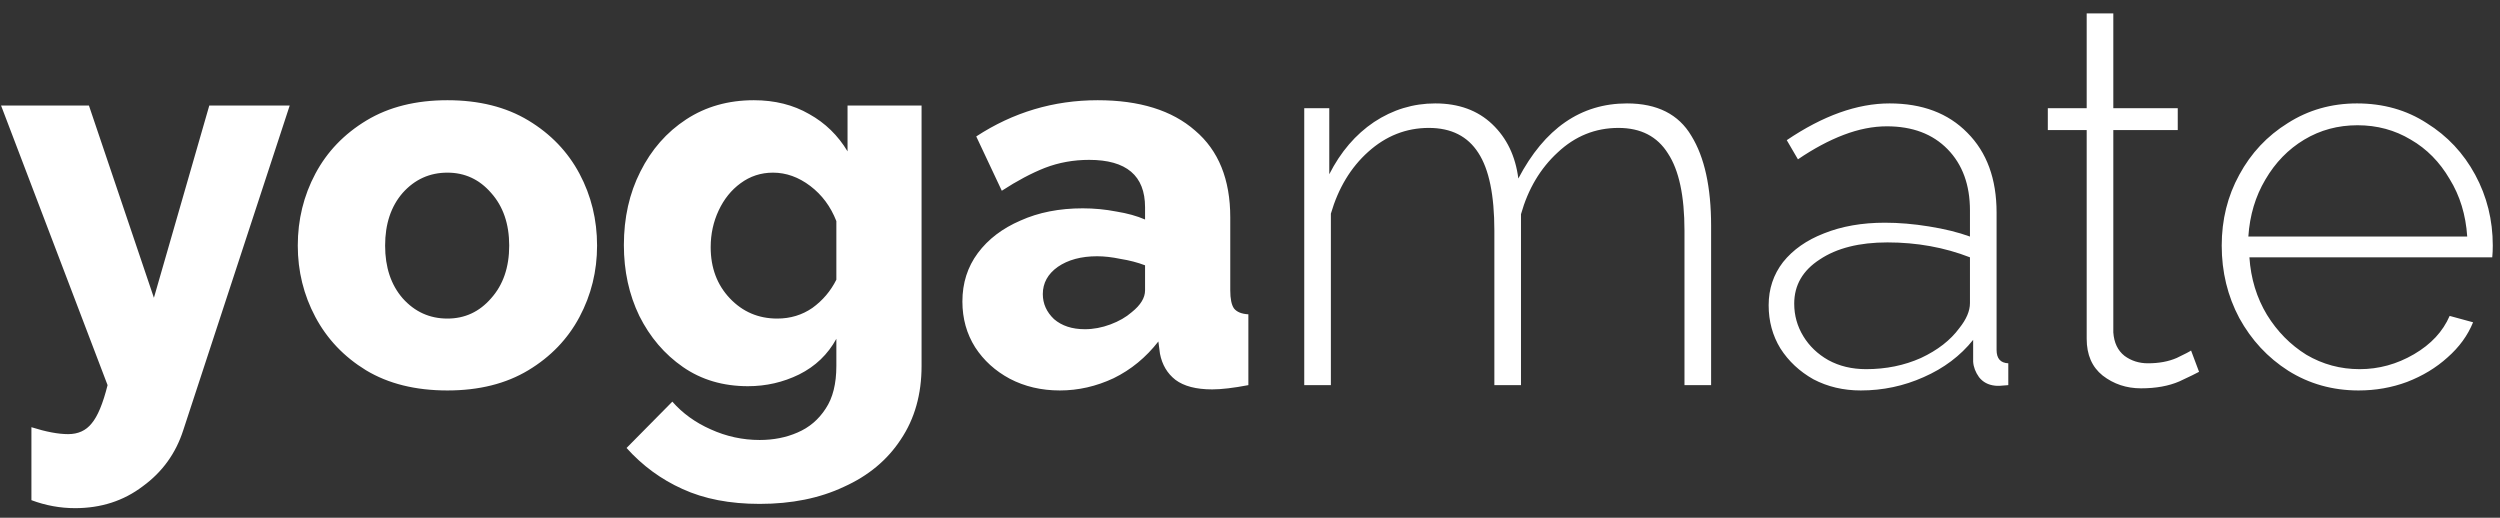 <svg width="169" height="35" viewBox="0 0 169 35" fill="none" xmlns="http://www.w3.org/2000/svg">
<rect x="0" y="0" width="169" height="35" fill="#333333" stroke="none"/>
<path d="M2.124 28.879C3.108 29.191 3.936 29.347 4.608 29.347C5.28 29.347 5.808 29.107 6.192 28.627C6.6 28.147 6.96 27.283 7.272 26.035L0.072 7.135H6.012L10.404 20.131L14.148 7.135H19.584L12.384 29.095C11.88 30.655 10.968 31.915 9.648 32.875C8.352 33.859 6.828 34.351 5.076 34.351C4.068 34.351 3.084 34.171 2.124 33.811V28.879ZM30.246 26.395C28.086 26.395 26.25 25.939 24.738 25.027C23.25 24.115 22.11 22.915 21.318 21.427C20.526 19.939 20.13 18.331 20.13 16.603C20.13 14.851 20.526 13.231 21.318 11.743C22.11 10.255 23.262 9.055 24.774 8.143C26.286 7.231 28.11 6.775 30.246 6.775C32.382 6.775 34.206 7.231 35.718 8.143C37.23 9.055 38.382 10.255 39.174 11.743C39.966 13.231 40.362 14.851 40.362 16.603C40.362 18.331 39.966 19.939 39.174 21.427C38.382 22.915 37.23 24.115 35.718 25.027C34.206 25.939 32.382 26.395 30.246 26.395ZM26.034 16.603C26.034 18.067 26.43 19.255 27.222 20.167C28.038 21.079 29.046 21.535 30.246 21.535C31.422 21.535 32.406 21.079 33.198 20.167C34.014 19.255 34.422 18.067 34.422 16.603C34.422 15.139 34.014 13.951 33.198 13.039C32.406 12.127 31.422 11.671 30.246 11.671C29.046 11.671 28.038 12.127 27.222 13.039C26.43 13.951 26.034 15.139 26.034 16.603ZM50.562 26.107C48.882 26.107 47.418 25.675 46.17 24.811C44.922 23.947 43.938 22.795 43.218 21.355C42.522 19.915 42.174 18.319 42.174 16.567C42.174 14.719 42.546 13.063 43.29 11.599C44.034 10.111 45.066 8.935 46.386 8.071C47.706 7.207 49.23 6.775 50.958 6.775C52.374 6.775 53.622 7.087 54.702 7.711C55.782 8.311 56.646 9.151 57.294 10.231V7.135H62.298V24.739C62.298 26.659 61.83 28.315 60.894 29.707C59.982 31.099 58.698 32.167 57.042 32.911C55.41 33.679 53.514 34.063 51.354 34.063C49.338 34.063 47.598 33.727 46.134 33.055C44.694 32.407 43.434 31.483 42.354 30.283L45.45 27.151C46.146 27.943 47.01 28.567 48.042 29.023C49.098 29.503 50.202 29.743 51.354 29.743C52.29 29.743 53.142 29.575 53.91 29.239C54.702 28.903 55.338 28.363 55.818 27.619C56.298 26.899 56.538 25.939 56.538 24.739V22.903C55.962 23.959 55.122 24.763 54.018 25.315C52.938 25.843 51.786 26.107 50.562 26.107ZM52.542 21.535C53.43 21.535 54.222 21.295 54.918 20.815C55.614 20.311 56.154 19.675 56.538 18.907V14.947C56.154 13.963 55.566 13.171 54.774 12.571C53.982 11.971 53.142 11.671 52.254 11.671C51.438 11.671 50.706 11.911 50.058 12.391C49.434 12.847 48.942 13.459 48.582 14.227C48.222 14.995 48.042 15.823 48.042 16.711C48.042 18.103 48.474 19.255 49.338 20.167C50.202 21.079 51.27 21.535 52.542 21.535ZM65.058 20.383C65.058 19.135 65.406 18.043 66.102 17.107C66.798 16.171 67.758 15.439 68.982 14.911C70.206 14.359 71.61 14.083 73.194 14.083C73.962 14.083 74.718 14.155 75.462 14.299C76.206 14.419 76.854 14.599 77.406 14.839V14.011C77.406 11.875 76.146 10.807 73.626 10.807C72.57 10.807 71.574 10.987 70.638 11.347C69.726 11.707 68.754 12.223 67.722 12.895L65.994 9.223C68.49 7.591 71.226 6.775 74.202 6.775C77.034 6.775 79.23 7.459 80.79 8.827C82.374 10.171 83.166 12.127 83.166 14.695V19.627C83.166 20.203 83.25 20.611 83.418 20.851C83.61 21.091 83.934 21.223 84.39 21.247V26.035C83.886 26.131 83.43 26.203 83.022 26.251C82.614 26.299 82.254 26.323 81.942 26.323C80.862 26.323 80.034 26.107 79.458 25.675C78.906 25.243 78.558 24.655 78.414 23.911L78.306 23.083C77.466 24.163 76.458 24.991 75.282 25.567C74.106 26.119 72.894 26.395 71.646 26.395C70.398 26.395 69.27 26.131 68.262 25.603C67.278 25.075 66.498 24.367 65.922 23.479C65.346 22.567 65.058 21.535 65.058 20.383ZM76.506 21.103C77.106 20.623 77.406 20.131 77.406 19.627V17.935C76.902 17.743 76.35 17.599 75.75 17.503C75.174 17.383 74.646 17.323 74.166 17.323C73.086 17.323 72.198 17.563 71.502 18.043C70.83 18.523 70.494 19.135 70.494 19.879C70.494 20.527 70.746 21.091 71.25 21.571C71.778 22.027 72.474 22.255 73.338 22.255C73.914 22.255 74.49 22.147 75.066 21.931C75.642 21.715 76.122 21.439 76.506 21.103ZM115.671 26.035H113.871V15.595C113.871 13.243 113.499 11.503 112.755 10.375C112.035 9.223 110.919 8.647 109.407 8.647C107.847 8.647 106.479 9.199 105.303 10.303C104.127 11.383 103.299 12.775 102.819 14.479V26.035H101.019V15.595C101.019 13.195 100.659 11.443 99.939 10.339C99.219 9.211 98.103 8.647 96.591 8.647C95.055 8.647 93.687 9.187 92.487 10.267C91.311 11.323 90.471 12.715 89.967 14.443V26.035H88.167V7.315H89.859V11.779C90.627 10.267 91.635 9.091 92.883 8.251C94.155 7.411 95.535 6.991 97.023 6.991C98.607 6.991 99.891 7.459 100.875 8.395C101.859 9.331 102.447 10.555 102.639 12.067C104.415 8.683 106.863 6.991 109.983 6.991C112.023 6.991 113.475 7.723 114.339 9.187C115.227 10.627 115.671 12.655 115.671 15.271V26.035ZM119.561 20.635C119.561 19.531 119.885 18.559 120.533 17.719C121.205 16.879 122.129 16.231 123.305 15.775C124.505 15.295 125.873 15.055 127.409 15.055C128.369 15.055 129.365 15.139 130.397 15.307C131.453 15.475 132.377 15.703 133.169 15.991V14.227C133.169 12.499 132.665 11.119 131.657 10.087C130.649 9.055 129.281 8.539 127.553 8.539C126.617 8.539 125.645 8.731 124.637 9.115C123.629 9.499 122.597 10.051 121.541 10.771L120.785 9.475C123.233 7.819 125.549 6.991 127.733 6.991C129.941 6.991 131.693 7.651 132.989 8.971C134.309 10.291 134.969 12.091 134.969 14.371V23.659C134.969 24.235 135.233 24.535 135.761 24.559V26.035C135.305 26.083 135.005 26.095 134.861 26.071C134.405 26.023 134.045 25.831 133.781 25.495C133.541 25.159 133.409 24.811 133.385 24.451V22.975C132.521 24.055 131.405 24.895 130.037 25.495C128.693 26.095 127.277 26.395 125.789 26.395C124.613 26.395 123.545 26.143 122.585 25.639C121.649 25.111 120.905 24.415 120.353 23.551C119.825 22.687 119.561 21.715 119.561 20.635ZM132.449 22.183C132.929 21.583 133.169 21.019 133.169 20.491V17.395C131.441 16.723 129.581 16.387 127.589 16.387C125.693 16.387 124.169 16.771 123.017 17.539C121.865 18.283 121.289 19.279 121.289 20.527C121.289 21.319 121.493 22.051 121.901 22.723C122.309 23.395 122.873 23.935 123.593 24.343C124.337 24.751 125.189 24.955 126.149 24.955C127.493 24.955 128.729 24.703 129.857 24.199C130.985 23.671 131.849 22.999 132.449 22.183ZM148.656 25.135C148.488 25.231 148.044 25.447 147.324 25.783C146.604 26.095 145.74 26.251 144.732 26.251C143.748 26.251 142.884 25.963 142.14 25.387C141.42 24.811 141.06 23.983 141.06 22.903V8.791H138.432V7.315H141.06V0.907H142.86V7.315H147.216V8.791H142.86V22.471C142.908 23.167 143.16 23.695 143.616 24.055C144.072 24.391 144.6 24.559 145.2 24.559C145.944 24.559 146.592 24.439 147.144 24.199C147.696 23.935 148.02 23.767 148.116 23.695L148.656 25.135ZM159.44 26.395C157.688 26.395 156.104 25.951 154.688 25.063C153.296 24.175 152.192 22.987 151.376 21.499C150.584 20.011 150.188 18.379 150.188 16.603C150.188 14.851 150.584 13.255 151.376 11.815C152.168 10.351 153.26 9.187 154.652 8.323C156.044 7.435 157.604 6.991 159.332 6.991C161.108 6.991 162.68 7.435 164.048 8.323C165.44 9.187 166.532 10.351 167.324 11.815C168.116 13.279 168.512 14.875 168.512 16.603C168.512 16.891 168.5 17.155 168.476 17.395H152.06C152.156 18.835 152.552 20.131 153.248 21.283C153.944 22.411 154.832 23.311 155.912 23.983C157.016 24.631 158.216 24.955 159.512 24.955C160.808 24.955 162.032 24.619 163.184 23.947C164.336 23.275 165.14 22.411 165.596 21.355L167.18 21.787C166.82 22.675 166.244 23.467 165.452 24.163C164.684 24.859 163.772 25.411 162.716 25.819C161.684 26.203 160.592 26.395 159.44 26.395ZM151.988 15.991H166.784C166.688 14.527 166.292 13.231 165.596 12.103C164.924 10.951 164.048 10.063 162.968 9.439C161.888 8.791 160.688 8.467 159.368 8.467C158.048 8.467 156.848 8.791 155.768 9.439C154.688 10.087 153.812 10.987 153.14 12.139C152.468 13.267 152.084 14.551 151.988 15.991Z" fill="white"/>
</svg>
